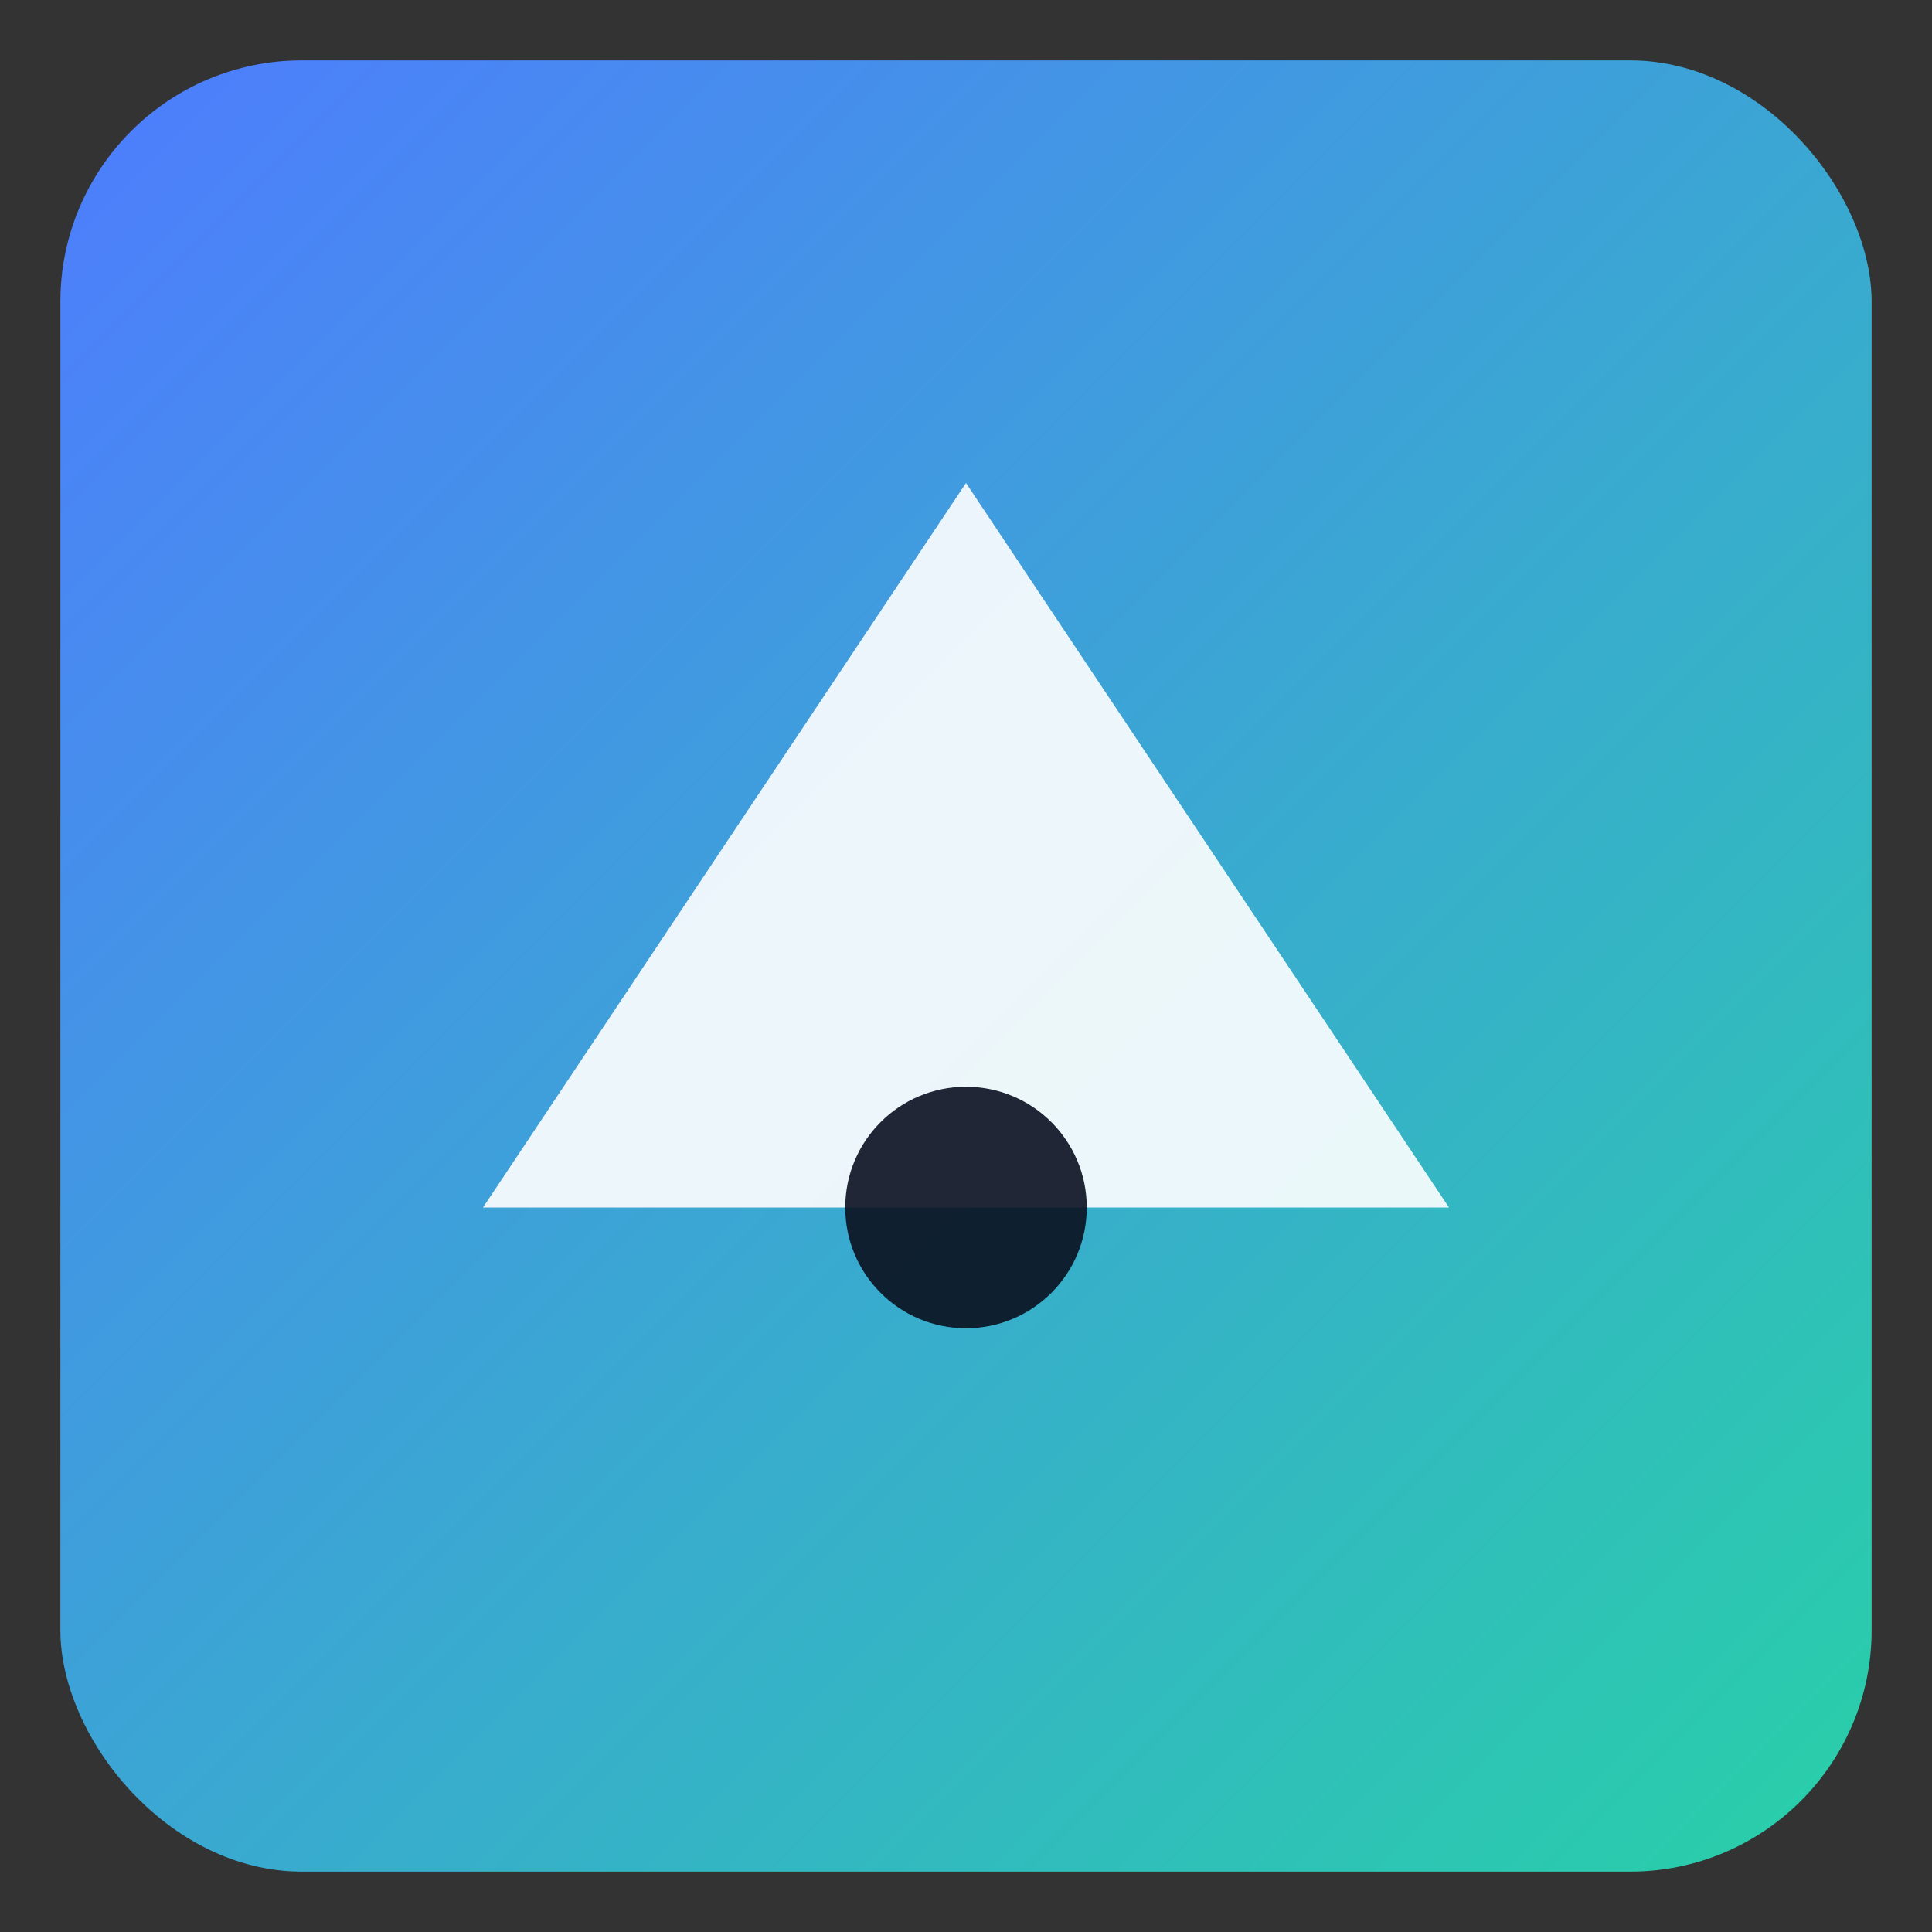 <svg xmlns="http://www.w3.org/2000/svg" viewBox="0 0 64 64">
  <rect x="0" y="0" width="64" height="64" fill="#333333" stroke="none"/>
  <defs>
    <linearGradient id="g" x1="0" y1="0" x2="1" y2="1">
      <stop offset="0%" stop-color="#4e7cff"/>
      <stop offset="100%" stop-color="#28d0a8"/>
    </linearGradient>
  </defs>
  <rect x="2" y="2" width="60" height="60" rx="8" ry="8" fill="url(#g)"/>
  <path d="M16 40 L32 16 L48 40 Z" fill="#ffffff" fill-opacity="0.9"/>
  <circle cx="32" cy="40" r="4" fill="#0b1020" fill-opacity="0.9"/>
</svg>


